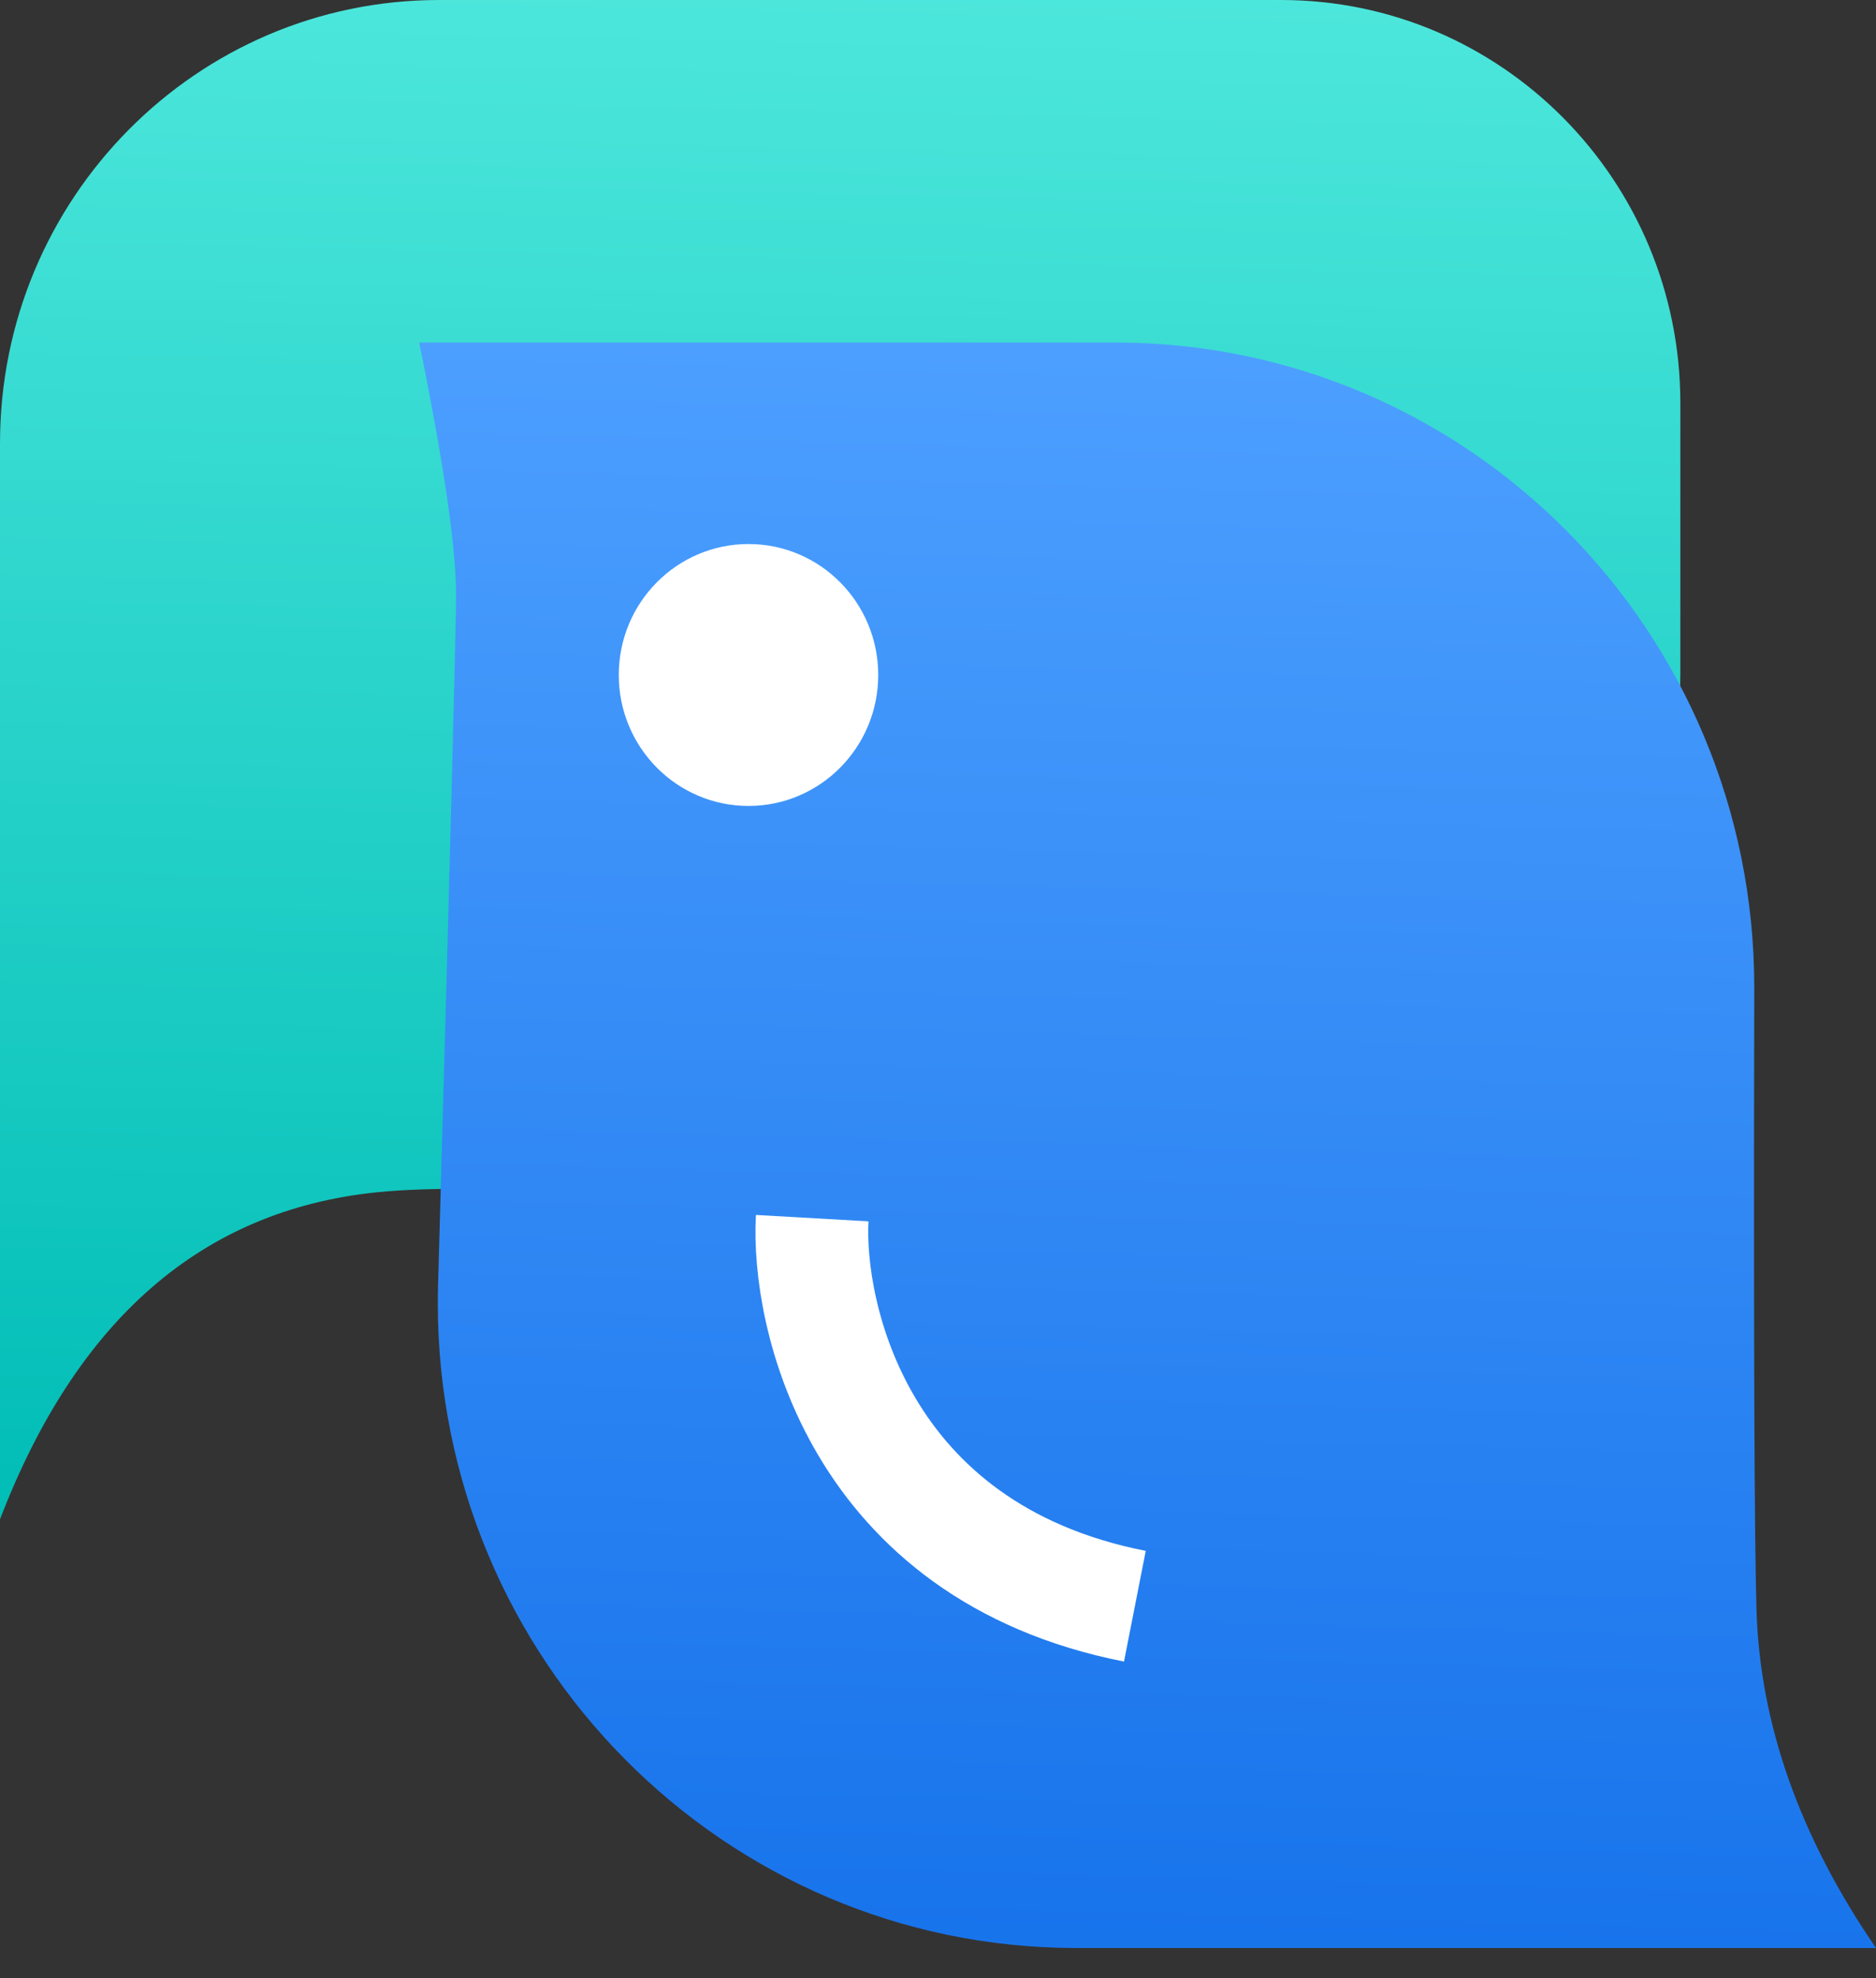 <svg width="37" height="39" viewBox="0 0 37 39" fill="none" xmlns="http://www.w3.org/2000/svg">
    <rect x="0" y="0" width="37" height="39" fill="#333333" stroke="none"/>
    <path fill-rule="evenodd" clip-rule="evenodd" d="M33.141 7.945V13.274C33.141 19.54 28.107 24.619 21.898 24.619C21.383 24.619 20.868 24.584 20.358 24.512C13.938 23.617 9.627 23.282 7.425 23.508C3.99 23.861 1.515 26.01 -0 29.955V8.74C-0 3.913 3.877 0 8.66 0L25.267 0C29.616 0 33.141 3.557 33.141 7.945Z" fill="url(#paint0_linear_485_5794)"/>
    <path fill-rule="evenodd" clip-rule="evenodd" d="M34.599 19.492C34.585 26.18 34.6 30.262 34.643 31.737C34.709 33.989 35.495 36.212 37 38.407H21.232C14.275 38.407 8.635 32.716 8.635 25.695C8.635 25.575 8.637 25.454 8.64 25.334C8.877 16.913 8.995 12.376 8.995 11.725C8.995 10.792 8.753 9.135 8.268 6.754L22.001 6.754C28.959 6.754 34.599 12.445 34.599 19.466C34.599 19.475 34.599 19.483 34.599 19.492Z" fill="url(#paint1_linear_485_5794)"/>
    <path d="M14.763 15.89C16.176 15.89 17.321 14.734 17.321 13.308C17.321 11.882 16.176 10.726 14.763 10.726C13.349 10.726 12.204 11.882 12.204 13.308C12.204 14.734 13.349 15.89 14.763 15.89Z" fill="white"/>
    <path d="M16.019 24.017C15.913 25.883 16.893 30.589 22.383 31.668" stroke="white" stroke-width="2.224"/>
    <defs>
        <linearGradient id="paint0_linear_485_5794" x1="2.161" y1="30.007" x2="2.835" y2="-0.666" gradientUnits="userSpaceOnUse">
            <stop stop-color="#00BDB6"/>
            <stop offset="1" stop-color="#4DE7DC"/>
        </linearGradient>
        <linearGradient id="paint1_linear_485_5794" x1="10.141" y1="38.463" x2="11.009" y2="6.058" gradientUnits="userSpaceOnUse">
            <stop stop-color="#1773EB"/>
            <stop offset="1" stop-color="#4DA0FF"/>
        </linearGradient>
    </defs>
</svg>

